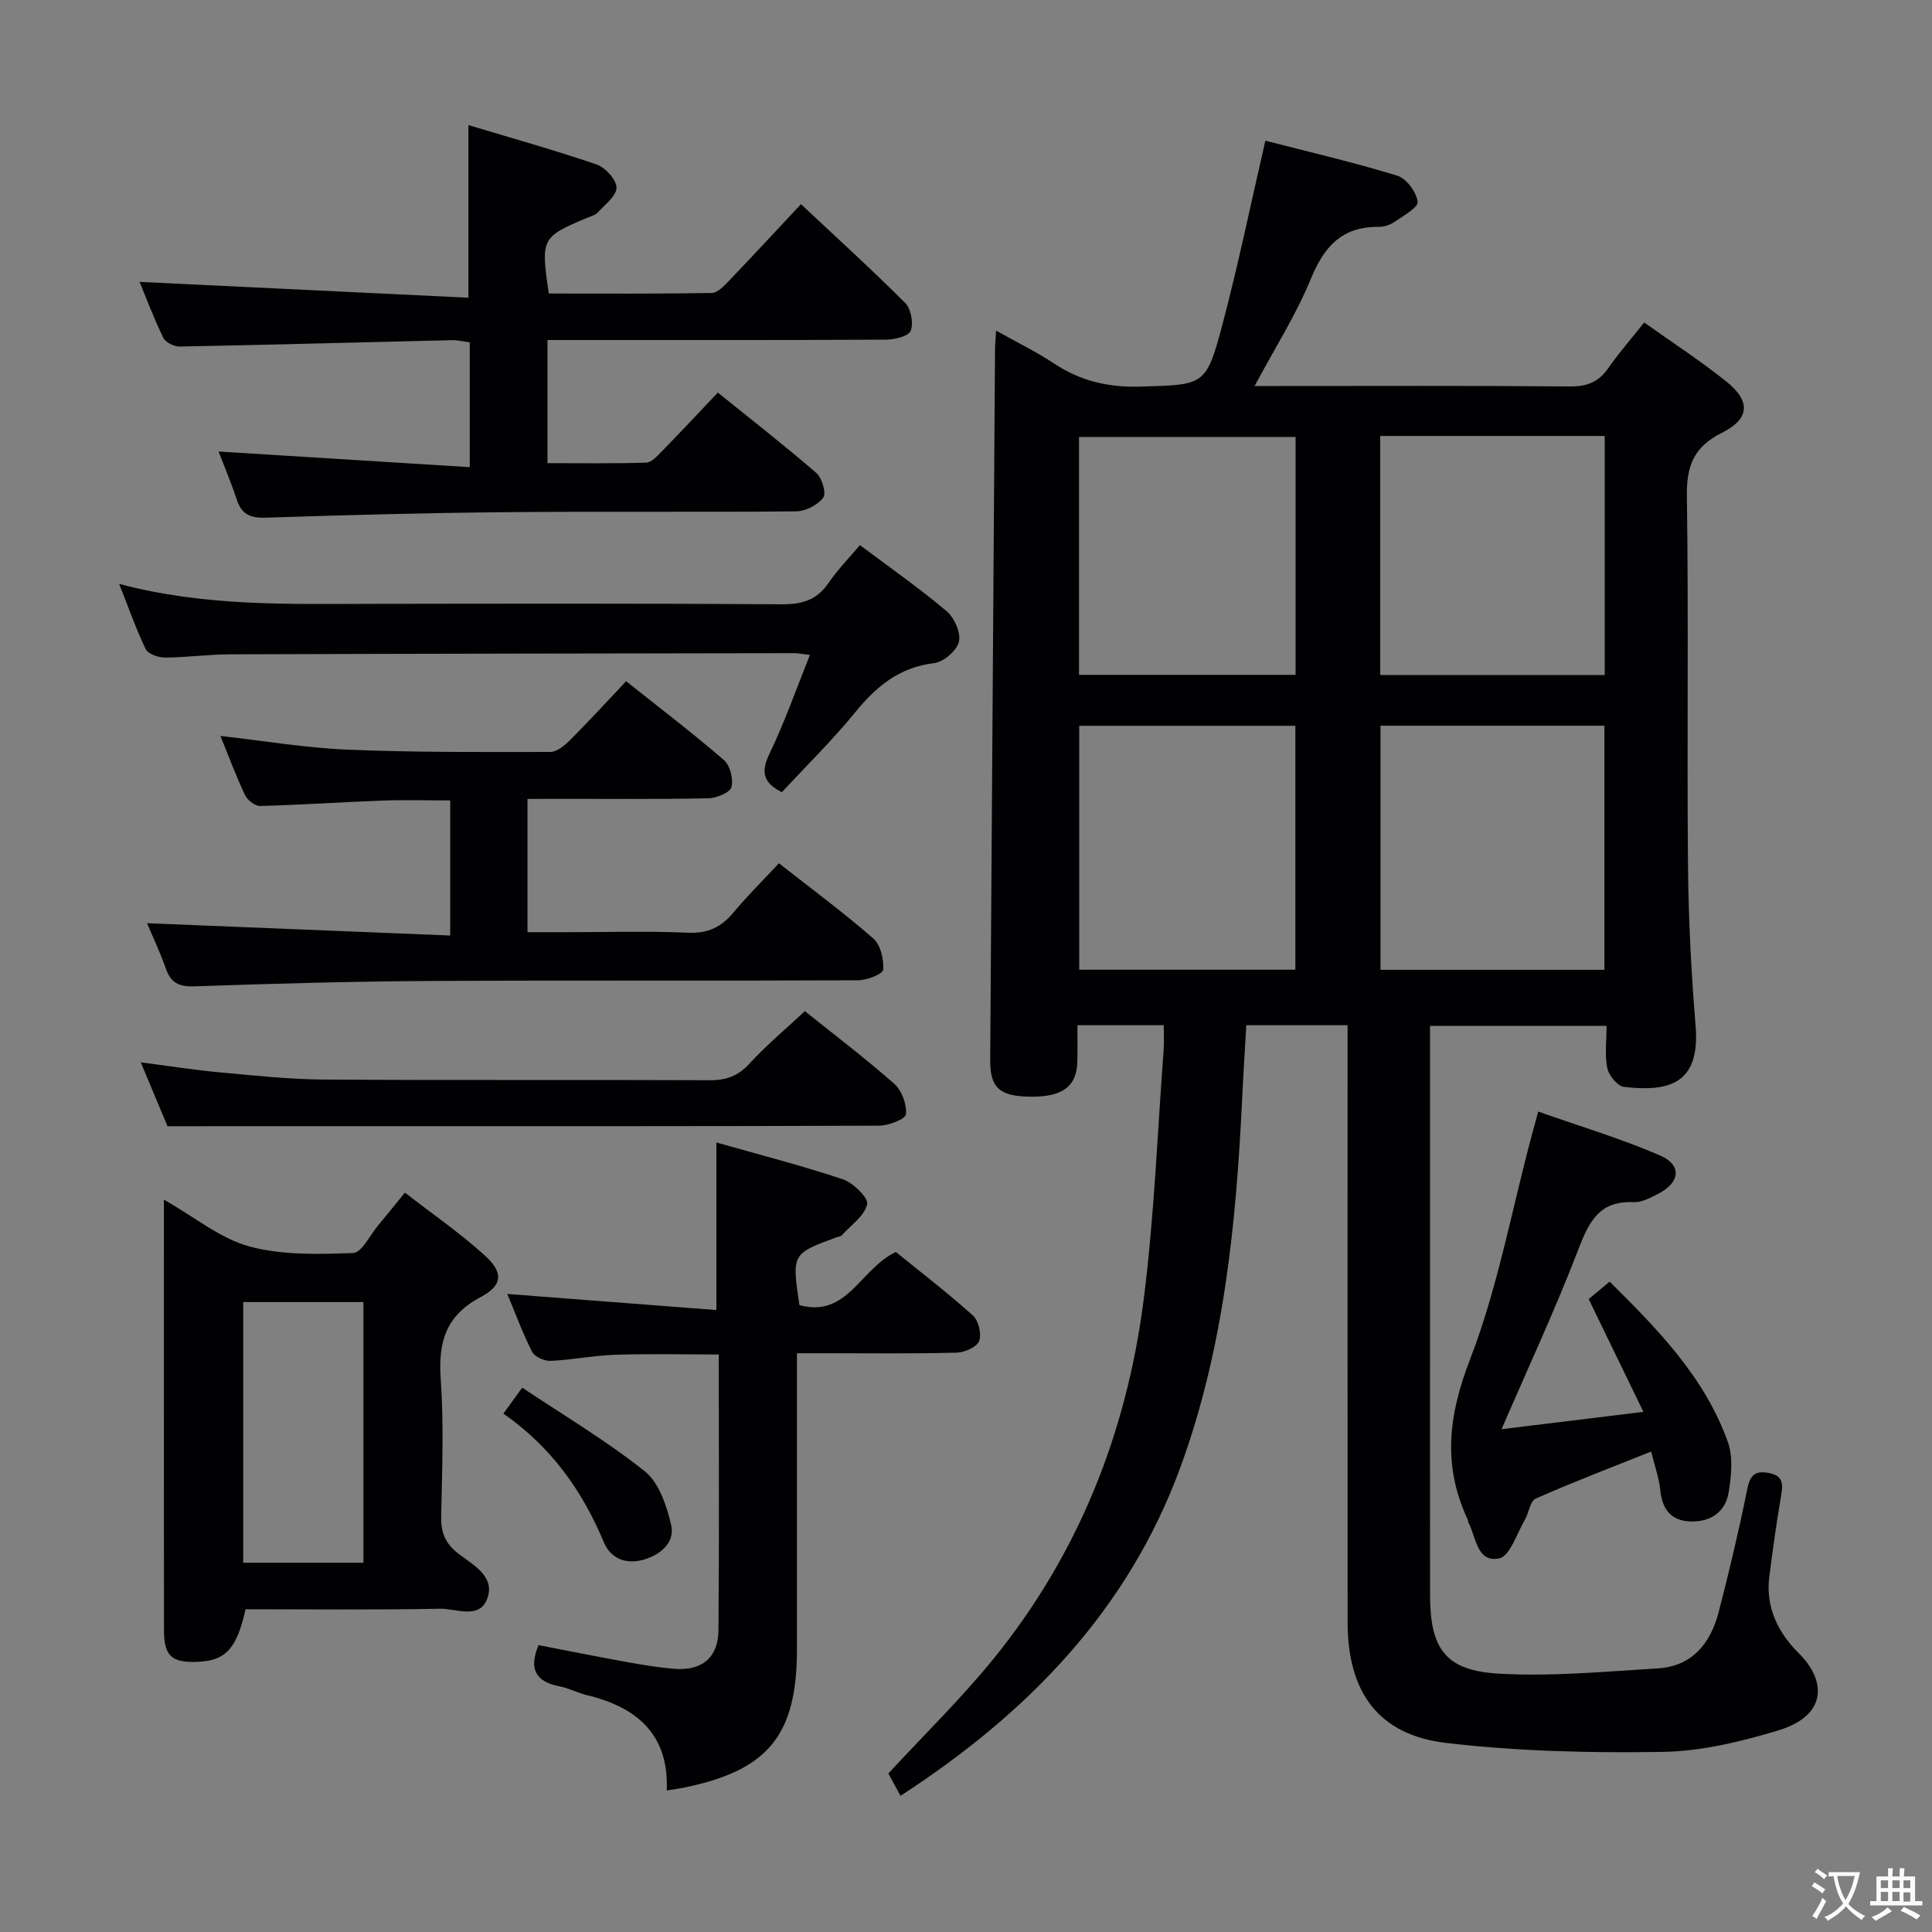 <svg enable-background="new 0 0 400 400" viewBox="0 0 400 400" xmlns="http://www.w3.org/2000/svg"><rect x="0" y="0" width="400" height="400" fill="#808080" stroke="none"/><g fill="#010103"><path d="m296.07 212.39v59.39c0 19.5-.01 38.99.01 58.49.01 11.15 3.2 15.63 14.33 16.25 10.89.61 21.9-.44 32.83-1.1 7.14-.44 10.92-5.22 12.6-11.68 2.16-8.36 4.16-16.76 5.87-25.22.58-2.88 1.41-4.14 4.48-3.56 3.05.57 2.98 2.33 2.56 4.77-.95 5.56-1.73 11.15-2.44 16.75-.8 6.31 1.89 11.63 6.08 15.77 5.81 5.74 5.95 12.97-4.29 16.04-7.74 2.32-15.89 4.3-23.9 4.42-14.91.24-29.95-.11-44.75-1.85-14.07-1.64-20.44-10.52-20.44-24.99-.02-39.33-.01-78.65-.01-117.98 0-1.79 0-3.58 0-5.63-7.04 0-13.64 0-20.97 0-.28 4.97-.61 10.03-.85 15.08-1.24 25.96-3.76 51.73-12.76 76.36-10.87 29.72-31.69 51.05-57.98 68.1-.97-1.78-1.81-3.34-2.51-4.62 7.41-8.03 15.04-15.47 21.72-23.69 17.65-21.7 27.63-46.91 31.14-74.46 2.18-17.11 2.83-34.41 4.13-51.63.12-1.61.02-3.25.02-5.14-6.05 0-11.64 0-17.87 0 0 2.52.04 4.96-.01 7.39-.11 5.36-3.08 7.54-10.03 7.4-6.13-.12-8.06-1.9-8.02-7.59.32-49.14.66-98.27 1-147.41.01-.94.12-1.89.23-3.59 4.35 2.44 8.34 4.38 12.01 6.81 5.47 3.62 11.23 4.97 17.83 4.77 13.35-.4 13.63-.05 17.1-13.19 3.21-12.15 5.75-24.49 8.8-37.72 8.89 2.29 18.2 4.45 27.31 7.24 1.89.58 3.96 3.38 4.22 5.39.15 1.19-2.99 2.93-4.81 4.19-.91.63-2.2 1.03-3.31 1.02-7.49-.06-11.22 4.01-13.96 10.69-3.06 7.46-7.46 14.37-11.68 22.26h5.26c20 0 39.99-.09 59.99.09 3.53.03 5.95-.88 7.96-3.77 2.17-3.13 4.7-6.01 7.45-9.47 5.74 4.08 11.55 7.86 16.94 12.16 5.17 4.12 4.96 7.78-.87 10.69-5.71 2.85-7.32 6.74-7.23 12.99.37 25.49 0 50.99.23 76.49.1 11.13.67 22.27 1.58 33.36 1 12.22-5.9 13.6-14.82 12.57-1.33-.15-3.14-2.34-3.46-3.85-.56-2.69-.16-5.59-.16-8.78-12.26-.01-24.12-.01-36.55-.01zm36.11-11.6c0-17.12 0-33.82 0-50.54-15.68 0-30.95 0-46.36 0v50.54zm.06-110.53c-15.61 0-30.87 0-46.48 0v49.49h46.48c0-16.57 0-32.94 0-49.49zm-64.05 110.51c0-17.11 0-33.81 0-50.5-15.15 0-29.9 0-44.75 0v50.5zm.05-110.3c-15.21 0-30.06 0-44.84 0v49.25h44.84c0-16.57 0-32.93 0-49.25z"/><path d="m28.9 58.36c22.95 1.11 45.44 2.19 68.08 3.28 0-12.51 0-23.73 0-35.74 8.7 2.62 17.7 5.13 26.52 8.15 1.82.62 4.12 3.12 4.14 4.79.02 1.71-2.4 3.52-3.89 5.16-.52.57-1.45.78-2.22 1.1-9.46 4.01-9.58 4.24-7.91 15.67 11.18 0 22.45.08 33.72-.11 1.2-.02 2.53-1.42 3.52-2.45 4.93-5.14 9.76-10.38 14.97-15.94 7.44 6.98 14.69 13.55 21.59 20.47 1.21 1.21 1.74 4.16 1.13 5.74-.44 1.13-3.31 1.83-5.1 1.84-21.32.12-42.65.08-63.97.08-1.96 0-3.92 0-6.13 0v25.49c6.88 0 13.65.1 20.41-.1 1.06-.03 2.22-1.27 3.11-2.18 3.84-3.93 7.59-7.94 11.75-12.33 6.88 5.55 13.79 10.93 20.39 16.64 1.18 1.02 2.11 4.2 1.44 5.1-1.15 1.53-3.64 2.83-5.59 2.85-19.99.2-39.98-.02-59.97.17-16.64.15-33.27.59-49.9 1.14-3.16.1-4.96-.69-5.96-3.72-1.18-3.56-2.64-7.02-3.78-9.98 17.25 1.08 34.42 2.15 52.01 3.24 0-9.24 0-17.33 0-25.84-1.23-.16-2.49-.48-3.74-.45-18.79.44-37.58.96-56.37 1.32-1.13.02-2.87-.87-3.34-1.82-1.95-3.99-3.51-8.18-4.91-11.57z"/><path d="m165.51 270.21c9.93 2.71 12.58-7.53 19.97-11 5.04 4.1 10.68 8.41 15.94 13.14 1.18 1.06 1.86 3.89 1.29 5.32-.5 1.26-3.05 2.35-4.72 2.39-9.16.23-18.32.11-27.49.11-1.63 0-3.26 0-5.5 0v5.77 55.48c0 17.79-5.9 25.07-23.22 28.65-1.13.23-2.27.39-3.74.63.49-11.58-6.14-17.24-16.53-19.74-1.93-.46-3.74-1.45-5.68-1.83-4.84-.93-6.43-3.49-4.33-8.52 5.98 1.15 12.09 2.38 18.22 3.49 3.26.59 6.54 1.13 9.83 1.41 5.7.48 9.15-2.28 9.2-7.97.17-18.82.06-37.64.06-57.11-7.3 0-14.37-.17-21.43.06-4.47.15-8.91 1.06-13.38 1.26-1.29.06-3.3-.83-3.83-1.86-2-3.95-3.53-8.14-5.14-11.99 14.5 1.12 28.8 2.22 43.29 3.33 0-12.13 0-23.01 0-34.69 8.82 2.51 17.6 4.75 26.18 7.62 2.15.72 5.36 3.89 5.04 5.18-.61 2.45-3.4 4.36-5.32 6.47-.2.21-.62.21-.93.33-9.36 3.42-9.36 3.42-7.78 14.07z"/><path d="m109.21 165.41v27.59h7.77c8.5 0 17.01-.26 25.49.11 4.11.18 6.88-1.17 9.4-4.2 2.86-3.44 6.06-6.6 9.4-10.18 6.66 5.23 13.32 10.15 19.54 15.57 1.52 1.32 2.2 4.34 2.04 6.48-.07.89-3.37 2.17-5.21 2.18-29.49.14-58.99-.02-88.48.14-16.31.09-32.62.55-48.92 1.11-3.2.11-4.88-.73-5.92-3.72-1.2-3.43-2.78-6.73-3.88-9.35 20.7.84 41.52 1.69 62.77 2.55 0-9.85 0-18.73 0-27.97-4.77 0-9.37-.14-13.95.03-8.47.31-16.92.9-25.39 1.12-1.06.03-2.65-1.21-3.15-2.27-1.84-3.88-3.33-7.92-5.08-12.23 9.06 1.02 17.68 2.48 26.34 2.84 13.97.58 27.97.49 41.96.47 1.36 0 2.95-1.32 4.04-2.41 3.88-3.88 7.59-7.93 11.65-12.23 6.86 5.46 13.72 10.68 20.24 16.31 1.29 1.11 2.02 3.97 1.56 5.62-.33 1.16-3.09 2.27-4.79 2.31-10.49.21-20.99.11-31.49.11-1.82.02-3.62.02-5.94.02z"/><path d="m33.93 248.37c6.44 3.66 11.69 8.06 17.69 9.69 6.82 1.85 14.32 1.62 21.49 1.36 1.8-.07 3.49-3.7 5.18-5.72 1.7-2.03 3.36-4.1 5.54-6.78 5.61 4.35 11.33 8.31 16.46 12.93 3.96 3.57 3.86 6.24-.77 8.69-7.27 3.85-8.81 9.37-8.27 17.01.66 9.44.28 18.97.09 28.45-.07 3.3.87 5.58 3.53 7.64 3.04 2.35 7.7 4.7 6.02 9.31-1.61 4.42-6.45 2.06-9.78 2.12-13.45.26-26.91.11-40.27.11-1.82 8.22-4.16 10.68-10.03 10.89-5.32.19-6.86-1.23-6.86-6.62-.03-22.47-.01-44.95-.01-67.42-.01-6.83-.01-13.65-.01-21.66zm41.31 75.18c0-18.07 0-35.96 0-53.97-8.51 0-16.7 0-24.88 0v53.97z"/><path d="m341.85 300.53c-8.32 3.33-16.2 6.33-23.9 9.74-1.18.52-1.41 2.99-2.27 4.44-1.66 2.82-3.06 7.46-5.28 7.93-4.65.97-4.77-4.4-6.39-7.45-.07-.14-.02-.34-.09-.49-5.27-11.16-4.08-21.59.42-33.21 5.71-14.76 8.58-30.62 12.68-46.01.38-1.43.78-2.86 1.45-5.34 8.56 3.02 17.09 5.57 25.21 9.08 4.61 1.99 4.19 5.6-.36 7.94-1.61.83-3.45 1.82-5.14 1.74-6.99-.32-9.16 3.94-11.36 9.67-4.8 12.52-10.48 24.69-15.94 37.33 9.28-1.14 18.73-2.29 29.37-3.59-3.85-7.94-7.43-15.31-11.33-23.35 1.07-.89 2.45-2.04 4.34-3.61 9.89 9.8 19.66 19.73 24.48 33.21 1.11 3.1.71 6.98.17 10.36-.65 4.14-3.78 6.22-7.93 6.08-3.92-.13-5.83-2.44-6.22-6.39-.26-2.59-1.18-5.11-1.91-8.08z"/><path d="m24.67 120.89c17.72 4.71 35 4.15 52.26 4.13 28.31-.04 56.61-.1 84.92.09 4.21.03 7.28-.87 9.69-4.42 1.85-2.72 4.2-5.1 6.5-7.83 6.18 4.64 12.29 8.9 17.96 13.69 1.6 1.35 2.98 4.47 2.53 6.33-.44 1.83-3.17 4.18-5.12 4.41-7.18.86-11.93 4.77-16.29 10.12-4.72 5.78-10.08 11.04-15.24 16.61-3.76-1.9-4.46-4.05-2.58-7.94 3.14-6.5 5.52-13.36 8.39-20.48-1.67-.2-2.46-.37-3.24-.37-38.96.06-77.92.11-116.88.24-4.48.02-8.95.65-13.43.67-1.37 0-3.49-.74-3.99-1.77-1.98-4.12-3.48-8.45-5.48-13.48z"/><path d="m34.68 233.17c-1.41-3.36-3.32-7.92-5.54-13.23 5.81.75 10.93 1.58 16.08 2.05 7.26.67 14.55 1.47 21.83 1.52 26.63.18 53.26.02 79.89.14 3.43.02 5.89-.88 8.25-3.46 3.45-3.76 7.4-7.06 11.45-10.84 5.95 4.77 12.43 9.68 18.51 15.04 1.56 1.38 2.61 4.26 2.42 6.31-.09.99-3.61 2.36-5.58 2.36-35.79.14-71.57.1-107.36.1-12.95.01-25.89.01-39.95.01z"/><path d="m104.22 292.67c1.37-1.88 2.23-3.06 3.9-5.37 8.59 5.74 17.41 10.97 25.36 17.3 2.95 2.35 4.54 7.12 5.47 11.09.86 3.64-2.17 6.18-5.58 7.19-3.56 1.06-6.87-.03-8.36-3.59-4.44-10.64-10.88-19.71-20.79-26.62z"/></g><path d="m377.9 391.2c-.2.3-.4.5-.6.8-.7-.6-1.4-1-2.2-1.5.2-.3.4-.5.5-.8.6.4 1.4.8 2.3 1.5zm-1.8 6.1c-.2-.2-.5-.4-.9-.6.4-.6.8-1.2 1.2-1.9s.7-1.3.9-1.9c.3.3.5.5.8.7-.7 1.3-1.4 2.6-2 3.7zm2.2-9c-.3.3-.5.5-.6.8-.6-.6-1.3-1.1-2-1.5.3-.3.5-.5.6-.7.6.5 1.3.9 2 1.4zm.3.2v-.9h2 4.5c-.3 1.3-.6 2.5-1 3.6s-.9 2.1-1.4 3c.4.5 1 1 1.6 1.4s1.2.8 1.9 1.1c-.3.2-.5.4-.8.8-.4-.3-1-.7-1.6-1.2s-1.2-1.1-1.6-1.6c-.5.6-1.1 1.1-1.7 1.6s-1.4.9-2.1 1.4c-.1-.3-.3-.5-.7-.8.6-.2 1.2-.5 1.9-1s1.4-1.1 2-1.8c-.5-.8-.9-1.6-1.2-2.5s-.6-2-.8-3.2c-.4.1-.7.1-1 .1zm2.5 2.7c.3 1 .7 1.7 1 2.2.3-.5.6-1.1 1-2s.6-1.9.9-3h-3.2-.4c.1.9.3 1.8.7 2.8z" fill="#fcfafa"/><path d="m396.5 388.5v1.5 3.6h1.5v.9c-.4 0-1 0-1.7 0h-7.9c-.5 0-.9 0-1.2 0v-.9h1.3v-3.5c0-.7 0-1.2 0-1.6h2.4c0-.8 0-1.4 0-1.7h1c0 .3-.1.8-.1 1.7h1.5c0-.8 0-1.4 0-1.7h1c0 .3-.1.9-.1 1.7zm-8.2 9.2c-.2-.3-.5-.5-.8-.8.8-.3 1.4-.6 1.9-.9s1-.7 1.4-1.1c.3.3.6.5.9.8-1.6 1-2.8 1.6-3.4 2zm2.6-6.8v-1.6h-1.5v1.6zm0 2.7v-1.9h-1.5v1.9zm2.4-2.7v-1.6h-1.5v1.6zm0 2.7v-1.9h-1.5v1.9zm.2 2 .7-.8c.4.2.9.5 1.6.8s1.3.7 1.8 1c-.3.3-.5.5-.8.8-.4-.3-1.5-1-3.3-1.8zm2-4.7v-1.6h-1.4v1.6zm0 2.8v-1.9h-1.4v1.9z" fill="#fcfafa"/></svg>